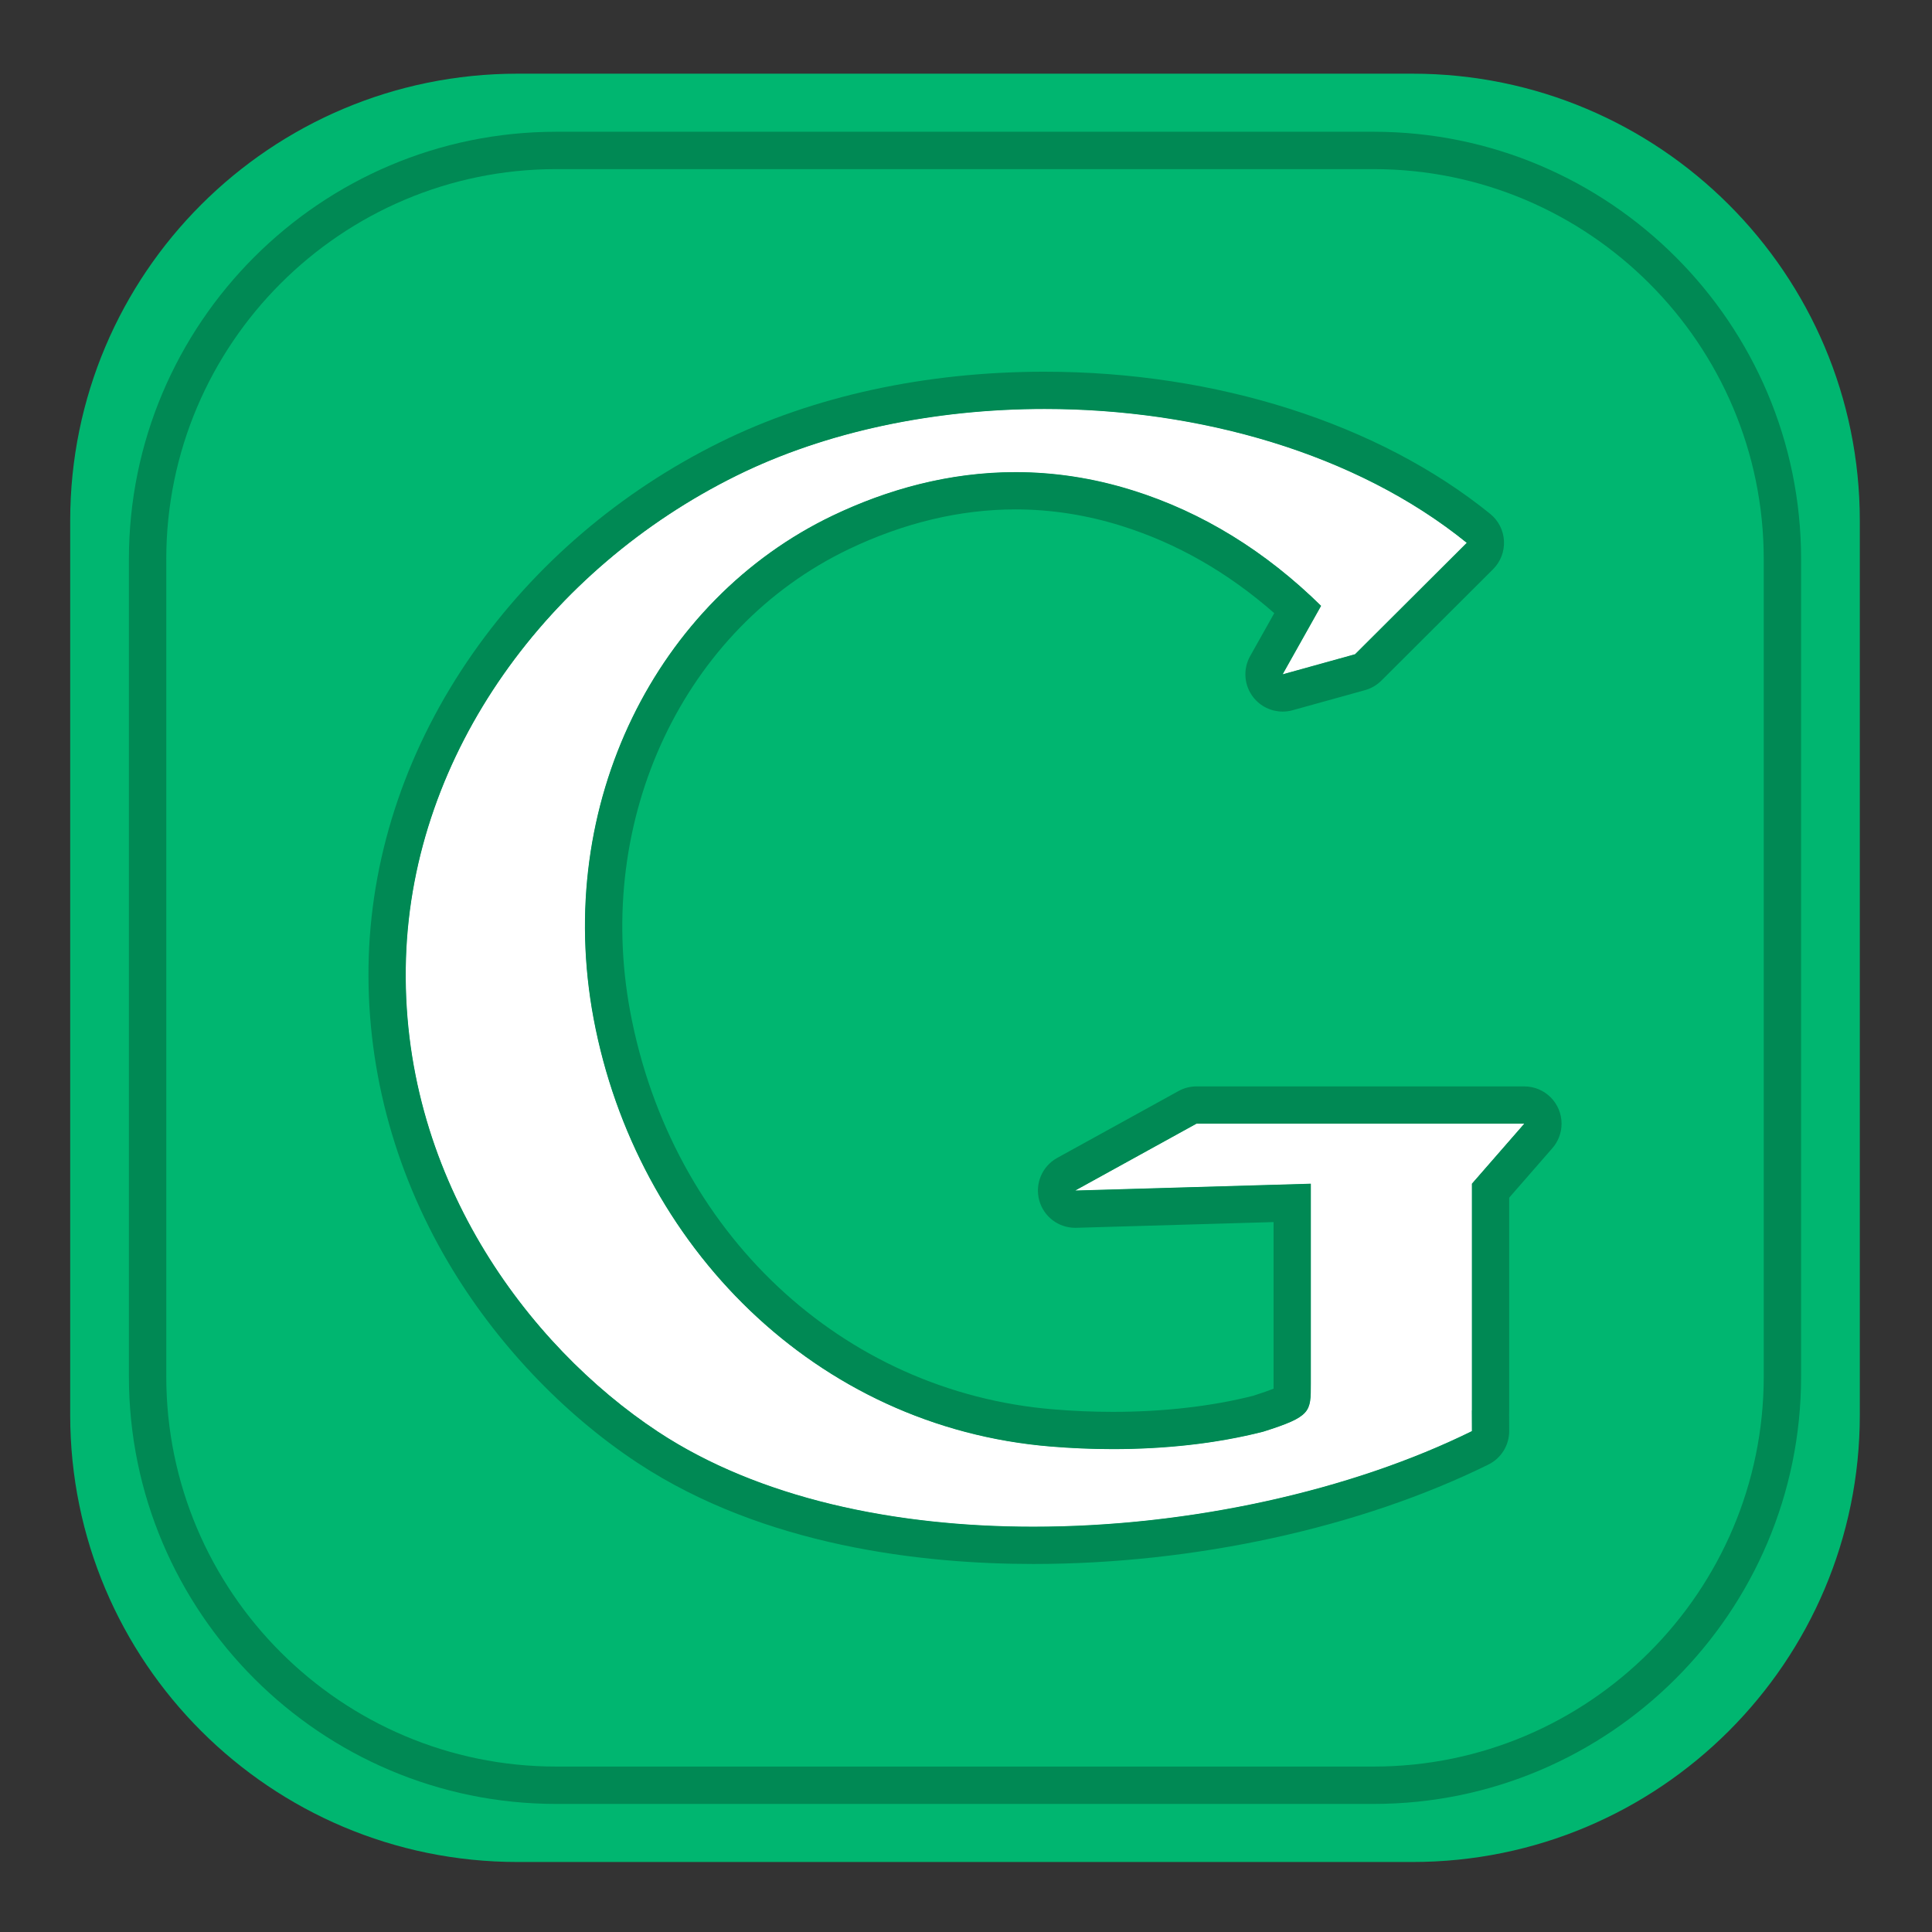 <?xml version="1.0" ?><!DOCTYPE svg  PUBLIC '-//W3C//DTD SVG 1.1//EN'  'http://www.w3.org/Graphics/SVG/1.1/DTD/svg11.dtd'><svg height="512px" style="enable-background:new 0 0 512 512;" version="1.1" viewBox="0 0 512 512" width="512px" xml:space="preserve" xmlns="http://www.w3.org/2000/svg" xmlns:xlink="http://www.w3.org/1999/xlink"><rect x="0" y="0" width="512" height="512" fill="#333333" stroke="none"/><g id="google__x2C_"><path d="M492.871,374.968c0,65.432-53.089,118.482-118.565,118.482H137.168   c-65.497,0-118.566-53.051-118.566-118.482V138.009c0-65.451,53.069-118.483,118.566-118.483h237.137   c65.477,0,118.565,53.032,118.565,118.483V374.968z" style="fill:#00B670;"/><path d="M284.938,315.509l62.449-1.813v52.974c0,7.502,0.115,8.716-12.563,12.728   c-17.812,4.57-37.939,5.477-56.33,3.953c-62.371-5.072-109.906-53.282-121.187-113.41   c-10.663-57.048,16.838-111.024,63.331-133.297c22.714-10.857,49.961-15.967,79.489-6.711   c18.544,5.785,35.334,16.218,49.981,30.624l-10.19,18.146l19.184-5.322l29.603-29.524c-50.231-40.69-136.436-46.031-193.539-17.78   c-49.668,24.549-85.793,73.338-87.569,127.835c-1.854,57.356,32.237,102.693,66.78,125.507   c57.107,37.662,156.086,29.254,215.698-0.155l-0.02-5.477h0.02v-60.089l13.875-15.91h-86.86L284.938,315.509z" style="fill:#FFFFFF;"/><path d="M284.938,315.509l62.449-1.813v52.974c0,7.502,0.115,8.716-12.563,12.728   c-17.812,4.57-37.939,5.477-56.33,3.953c-62.371-5.072-109.906-53.282-121.187-113.41   c-10.663-57.048,16.838-111.024,63.331-133.297c22.714-10.857,49.961-15.967,79.489-6.711   c18.544,5.785,35.334,16.218,49.981,30.624l-10.19,18.146l19.184-5.322l29.603-29.524c-50.231-40.69-136.436-46.031-193.539-17.78   c-49.668,24.549-85.793,73.338-87.569,127.835c-1.854,57.356,32.237,102.693,66.78,125.507   c57.107,37.662,156.086,29.254,215.698-0.155l-0.02-5.477h0.02v-60.089l13.875-15.91h-86.86L284.938,315.509z" style="fill:#FFFFFF;"/><path d="M276.849,108.384c40.91,0.002,82.521,11.709,111.855,35.471l-29.603,29.524l-19.184,5.322   l10.19-18.146c-14.647-14.406-31.438-24.839-49.981-30.624c-10.669-3.344-21.039-4.813-31.006-4.813   c-17.618,0-33.976,4.59-48.483,11.524c-46.493,22.273-73.993,76.25-63.331,133.297c11.28,60.128,58.815,108.338,121.187,113.41   c5.367,0.444,10.883,0.683,16.446,0.683c13.496,0,27.271-1.399,39.884-4.636c12.679-4.012,12.563-5.226,12.563-12.728v-52.974   l-62.449,1.813l32.15-17.723h86.86l-13.875,15.91v60.089h-0.02l0.02,5.477c-31.687,15.633-74.495,25.331-116.227,25.331   c-36.778,0-72.72-7.533-99.471-25.176c-34.543-22.813-68.633-68.15-66.78-125.507c1.775-54.498,37.901-103.286,87.569-127.835   C218.921,114.322,247.705,108.383,276.849,108.384 M403.949,297.786h0.005 M276.839,98.507c-31.551,0-61.305,6.471-86.053,18.715   c-26.337,13.018-48.973,32.34-65.455,55.875c-17.142,24.477-26.688,52.311-27.606,80.492c-0.908,28.099,6.391,56.125,21.107,81.05   c12.439,21.068,30.232,39.898,50.101,53.021c33.602,22.16,75.599,26.811,104.915,26.811c42.697,0,86.653-9.604,120.597-26.351   c3.384-1.669,5.521-5.12,5.507-8.893l-0.018-4.852c0.012-0.195,0.018-0.392,0.018-0.59v-56.387l11.346-13.01   c1.574-1.749,2.532-4.064,2.532-6.603c0-5.455-4.42-9.877-9.875-9.877h-0.005h-86.86c-1.667,0-3.308,0.422-4.769,1.228   l-32.15,17.723c-3.993,2.201-5.961,6.851-4.76,11.25c1.175,4.306,5.086,7.276,9.525,7.276c0.097,0,0.192-0.001,0.289-0.004   l52.286-1.518v42.806v0.202c0,0.365,0,0.761-0.002,1.142c-1.028,0.419-2.696,1.023-5.401,1.884   c-10.971,2.786-23.815,4.259-37.167,4.259c-5.177,0-10.436-0.219-15.631-0.649c-56.204-4.57-101.326-46.922-112.294-105.388   c-9.578-51.246,14.227-101.651,57.89-122.568c14.65-7.003,29.529-10.555,44.216-10.555c9.383,0,18.82,1.467,28.052,4.361   c14.606,4.557,28.204,12.325,40.52,23.137l-6.387,11.372c-1.953,3.479-1.622,7.791,0.839,10.93   c1.902,2.426,4.787,3.784,7.773,3.784c0.879,0,1.767-0.118,2.641-0.36l19.184-5.322c1.638-0.455,3.131-1.324,4.334-2.524   l29.603-29.524c1.983-1.978,3.034-4.705,2.89-7.503c-0.145-2.797-1.471-5.402-3.647-7.165   c-29.554-23.94-72.589-37.671-118.072-37.673v9.877v-9.877C276.847,98.507,276.841,98.507,276.839,98.507L276.839,98.507z" style="fill:#008954;"/><path d="M364.039,478.061H147.415c-62.448,0-113.253-50.818-113.253-113.283V148.179   c0-62.454,50.805-113.263,113.253-113.263h216.624c62.459,0,113.272,50.81,113.272,113.263v216.599   C477.312,427.242,426.498,478.061,364.039,478.061z M147.415,44.818c-56.988,0-103.351,46.367-103.351,103.36v216.599   c0,57.004,46.363,103.381,103.351,103.381h216.624c56.998,0,103.37-46.377,103.37-103.381V148.179   c0-56.993-46.372-103.36-103.37-103.36H147.415z" style="fill:#008954;"/></g><g id="Layer_1"/></svg>